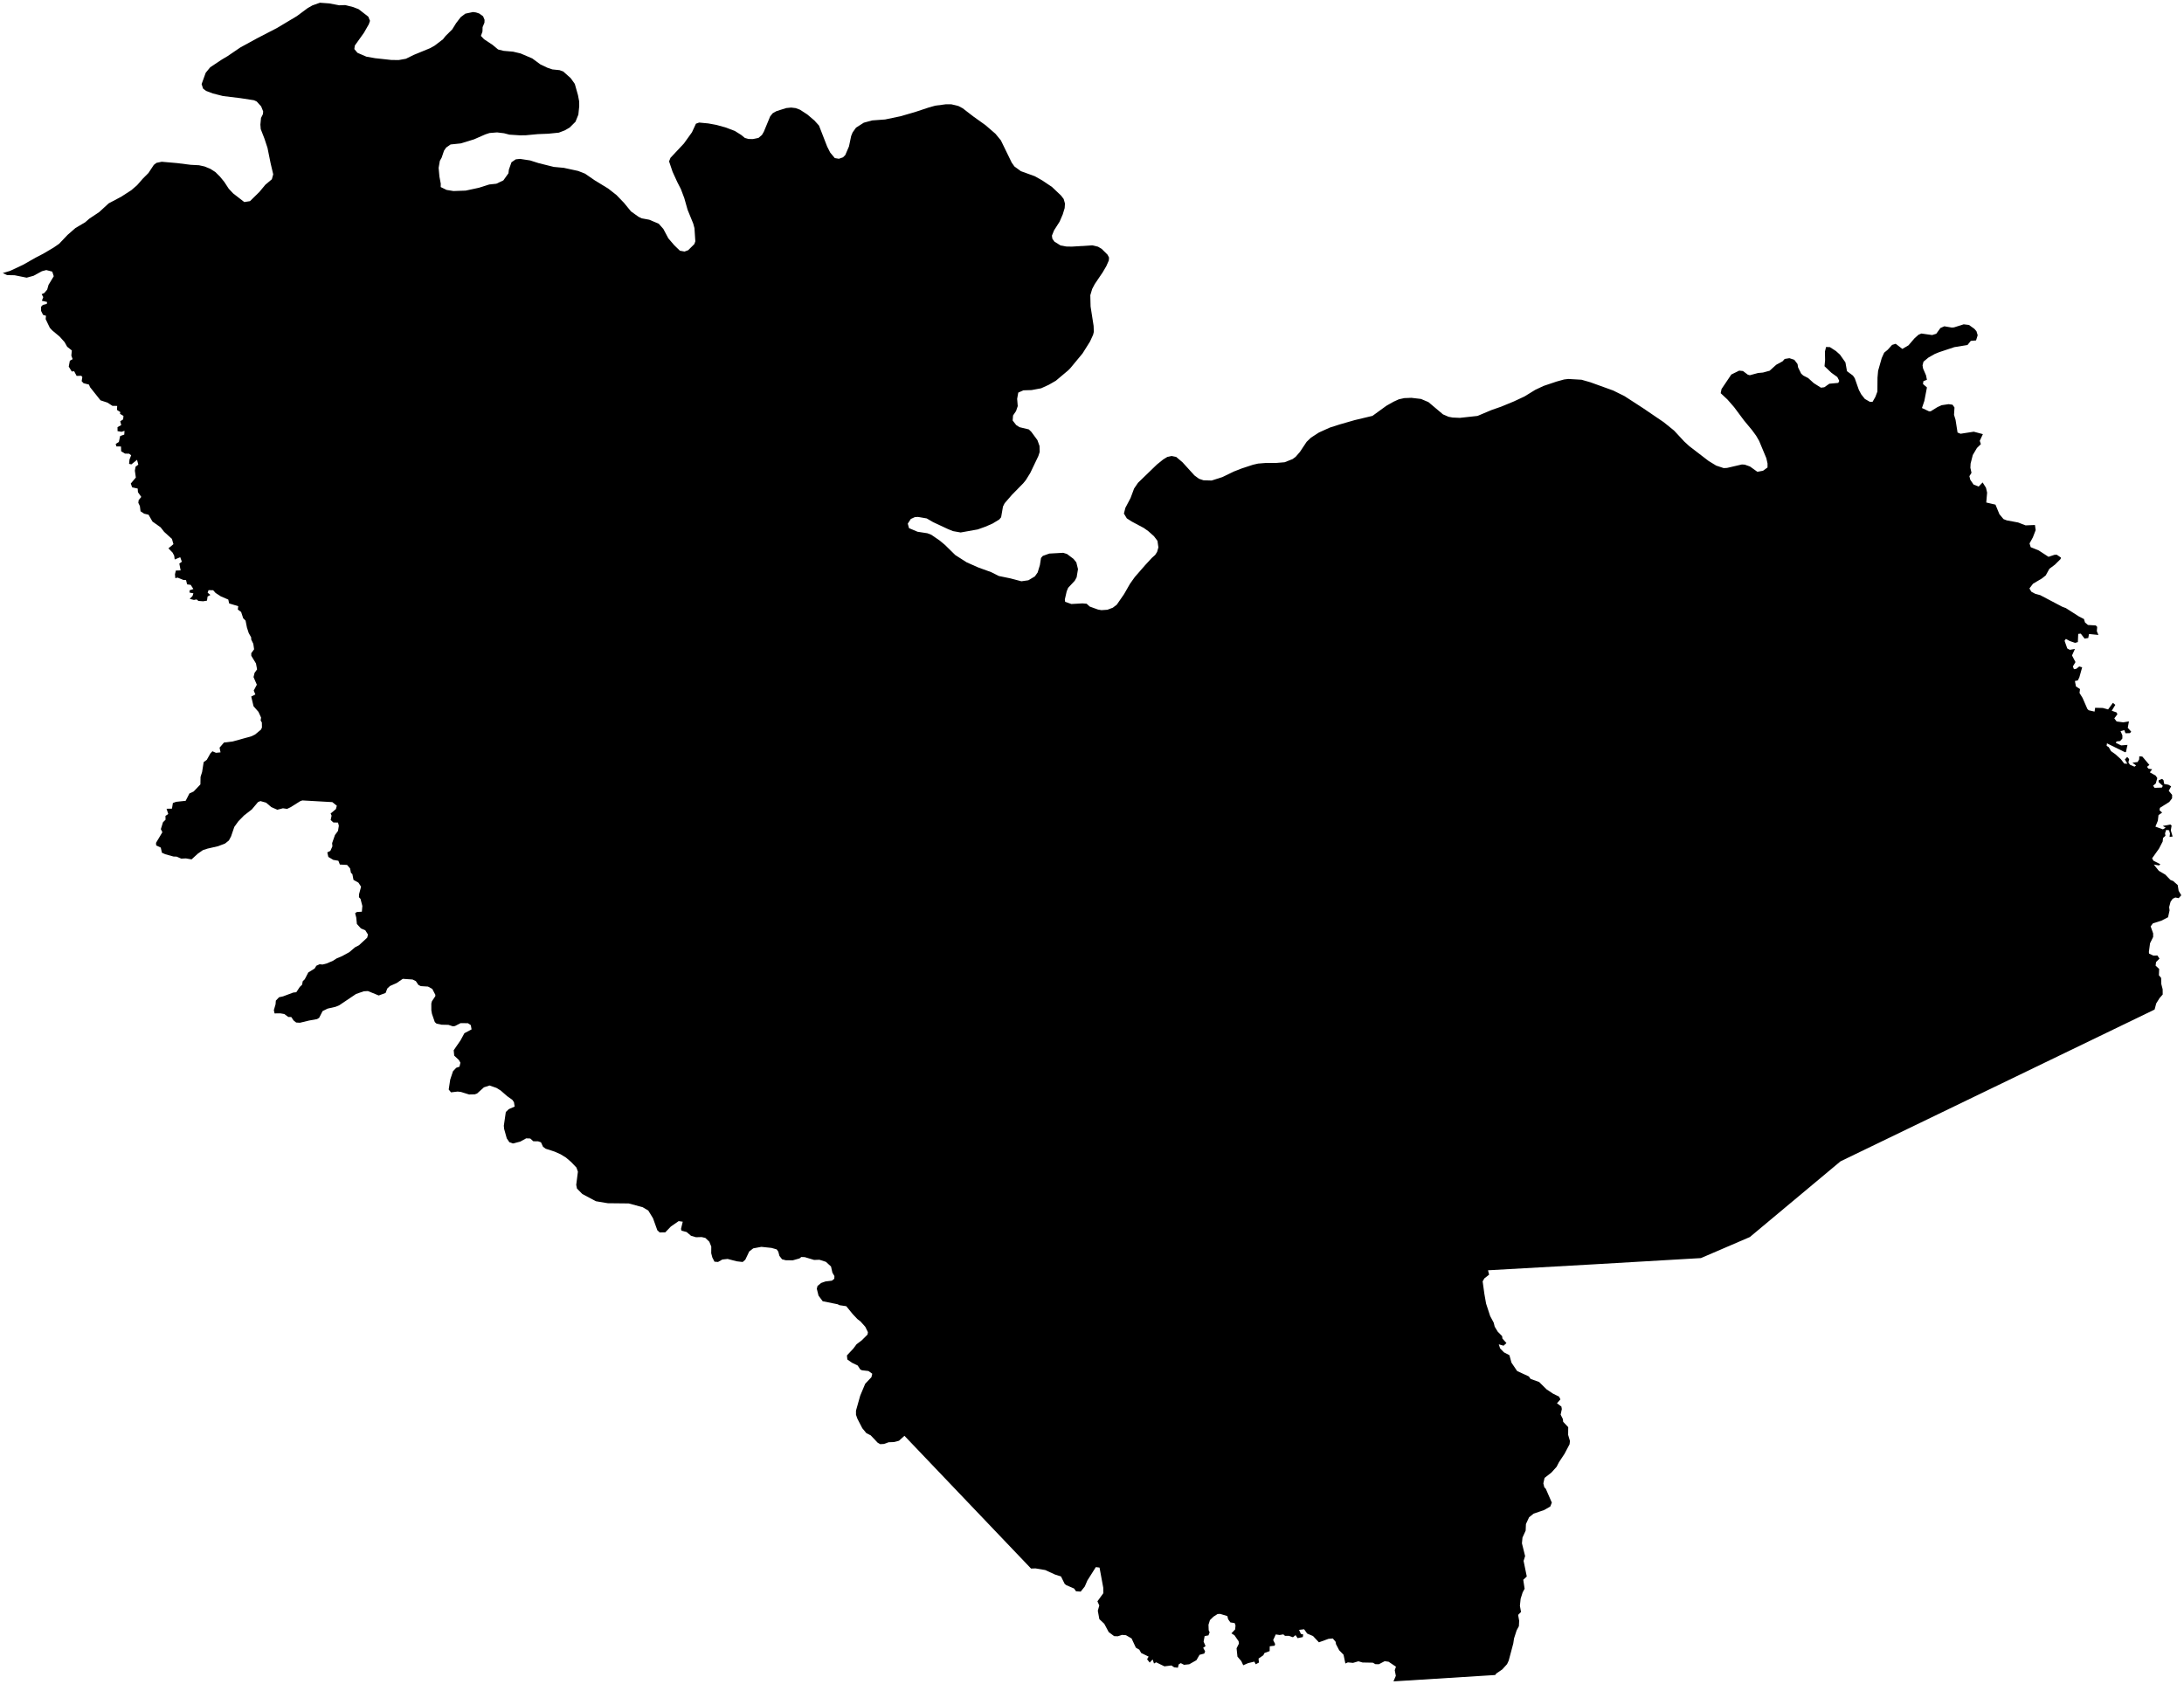 <?xml version="1.0"?>
<svg xmlns="http://www.w3.org/2000/svg" version="1.2" baseProfile="tiny" width="800" height="617" viewBox="0 0 800 617" stroke-linecap="round" stroke-linejoin="round">
<g id="4204558">
<path d="M 174.36 4.56 175.52 4.94 176.95 5.96 177.49 7.25 177.46 8.28 176.77 9.96 176.73 11.56 176.16 13.15 177.31 14.37 180.43 16.44 182.44 18.12 184.48 18.63 187.94 18.93 190.69 19.58 194.98 21.41 197.92 23.58 200.45 24.79 202.34 25.43 204.97 25.7 206.31 26.19 209.05 28.63 210.55 30.74 211.71 34.84 212.16 37.2 212.17 38.93 211.85 42.01 210.8 44.6 208.68 46.72 206.89 47.76 204.69 48.6 200.81 48.99 197 49.14 192.64 49.55 190.46 49.58 186.59 49.33 184.64 48.82 182.08 48.51 179.32 48.73 177.79 49.23 173.64 51.05 168.77 52.54 165.05 52.93 163.44 54.05 162.64 55.21 161.78 57.75 161.12 58.92 160.67 61.49 160.96 64.68 161.45 67.28 161.43 68.53 163.58 69.58 166.11 69.99 170.59 69.83 175.42 68.79 179.21 67.59 181.81 67.31 184.38 66.09 186.24 63.49 186.41 62.12 187.36 59.44 188.92 58.38 190.47 58.21 194.2 58.78 197.24 59.75 202.85 61.15 206.51 61.49 211.77 62.63 214.3 63.62 217.84 66.06 222.8 69.09 225.82 71.46 228.58 74.33 231.13 77.45 233.9 79.43 235.07 79.99 237.83 80.5 241.29 81.96 242.98 83.87 244.81 87.31 247 89.87 249.05 91.85 250.74 92.16 252.09 91.66 254.34 89.42 254.7 88.41 254.38 83.57 253.93 81.91 251.86 76.84 250.66 72.59 249.39 69.23 248.1 66.73 246.36 62.92 245.08 59.12 245.6 57.82 250.52 52.57 253.47 48.46 254.92 45.32 256.1 44.9 259.45 45.22 262.4 45.76 265.9 46.73 269.18 47.98 271.52 49.45 272.85 50.54 274.19 50.92 275.79 50.95 277.83 50.53 279.1 49.45 279.79 48.26 282.12 42.63 283.04 41.49 284.39 40.73 287.98 39.59 289.8 39.41 291.48 39.61 293.04 40.2 295.71 41.93 298.31 44.14 300 46.01 302.99 53.7 304.1 55.89 305.78 57.91 307.28 58.17 308.8 57.64 309.63 56.8 310.98 53.64 311.78 49.83 312.31 48.52 313.57 46.76 316.41 44.95 319.46 44.12 324.21 43.77 329.86 42.59 335.14 41.06 340.3 39.35 342.61 38.71 346.51 38.2 348.52 38.22 351.07 38.84 352.67 39.69 356.46 42.62 360.97 45.84 364.64 49.01 366.63 51.44 370.59 59.58 371.59 60.99 373.96 62.72 379.05 64.56 381.76 66.09 385.34 68.49 388.65 71.63 389.63 72.91 390.1 74.58 389.99 76.23 389.29 78.53 388.14 81.2 386.09 84.41 385.32 86.34 385.48 87.47 386.25 88.54 388.49 89.93 390.57 90.31 392.62 90.35 400.13 89.89 402.2 90.38 403.54 91.17 405.69 93.3 406.24 94.36 406.16 95.43 405.25 97.49 403.91 99.78 401.01 104.07 400.07 105.85 399.38 108.16 399.48 112.28 400.59 119.39 400.67 121.58 400.4 122.67 399.25 125.17 396.54 129.48 392.12 134.82 391.33 135.64 386.74 139.5 384.18 140.97 381.36 142.26 377.86 142.91 374.88 143 372.99 143.84 372.58 146.13 372.8 148.78 372.18 150.6 371.08 152.21 370.94 154.06 372.24 155.73 373.47 156.51 376.85 157.32 377.76 158.19 380.01 161.25 380.78 163.4 380.84 165.57 380.35 167.08 377.41 173.23 375.79 175.86 374.83 177.04 370.63 181.33 368 184.37 367.39 185.58 366.71 189.51 366.01 190.34 363.57 191.82 360.97 192.95 358.16 193.96 351.89 195.08 349.07 194.58 347.27 193.85 341.77 191.28 339.45 189.93 336.26 189.38 335.09 189.46 333.63 190.13 332.52 191.84 332.97 193.49 336.09 194.81 339.72 195.37 341.15 195.93 344.23 198.05 346.12 199.62 349.92 203.35 354.07 206.01 358.34 207.9 363.06 209.61 365.89 211.03 370.08 211.89 374.14 212.96 376.7 212.59 379.07 211.17 380.09 209.74 380.91 207.04 381.33 204.4 381.99 203.66 384.36 202.81 389.43 202.53 390.84 202.96 393.22 204.75 394.26 206.04 394.87 208.51 394.37 211.52 393.68 212.77 391.26 215.36 390.73 216.64 390.05 219.61 390.16 220.49 392.45 221.29 396.5 221.06 398.04 221.19 399.17 222.22 402.2 223.32 403.45 223.54 405.65 223.39 407.63 222.64 409.08 221.53 411.72 217.71 413.93 213.86 415.68 211.4 419.49 207.03 421.93 204.39 423.14 203.31 423.84 202.22 424.32 200.54 423.98 198.15 422.7 196.45 420.6 194.58 418.98 193.43 414.55 191.07 412.75 189.91 411.69 188.15 412.23 186.04 414.11 182.49 415.42 178.98 416.87 176.86 423.79 170.17 426.09 168.32 427.58 167.41 429.16 167.06 430.83 167.4 433.13 169.34 437.53 174.18 439.18 175.4 440.83 175.96 443.82 176.05 447.75 174.79 451.98 172.74 454.85 171.62 458.93 170.28 460.83 169.84 463.43 169.63 467.64 169.59 470.55 169.35 473.46 168.2 474.59 167.37 476.18 165.54 478.61 161.88 480.2 160.35 483.12 158.46 487.12 156.65 490.73 155.5 496.21 153.92 502.74 152.36 507.85 148.65 510.47 147.17 512.4 146.29 514.39 145.85 517 145.75 520.51 146.16 523.24 147.32 528.57 151.81 530.6 152.69 532.08 152.97 534.74 153.09 541.22 152.38 546.32 150.23 549.92 148.97 554.5 147.08 558.42 145.25 562.37 142.82 565.41 141.39 570.17 139.79 572.91 139.03 574.44 138.84 579.31 139.12 582.55 140.05 590.91 143.07 595.05 145.12 601.85 149.53 609.44 154.69 613.21 157.74 616.94 161.76 618.77 163.44 625.83 168.86 628.64 170.58 631.38 171.49 632.61 171.43 638.04 170.17 639.1 170.23 641.02 170.91 643.73 172.85 645.8 172.46 647.44 171.27 647.45 169.81 647.01 167.86 644.38 161.55 643.28 159.64 641.77 157.58 638.85 154.06 635.21 149.17 632.76 146.36 630.29 144.05 630.6 142.53 634.18 137.21 637.06 135.79 638.45 135.93 640.23 137.27 640.96 137.47 643.99 136.65 645.76 136.49 648.22 135.82 650.63 133.64 652.96 132.37 653.73 131.51 655.46 131.23 657.26 131.82 658.44 133.38 658.64 134.6 659.76 136.87 660.53 137.58 662.35 138.52 664.37 140.36 667.01 142.03 668.23 141.88 670.1 140.58 673.36 140.28 673.72 139.53 673.01 138.13 670.85 136.58 668.32 134.17 668.53 131.95 668.47 128.81 668.89 127.12 670.31 127.18 672.52 128.62 673.98 129.93 675.98 132.77 676.55 135.98 678.74 137.61 679.41 138.6 680.9 142.85 681.76 144.46 683.09 146.15 684.93 147.21 685.9 147.24 686.94 145.44 687.69 143.45 687.73 138.37 687.95 135.85 689.27 131.21 690.17 129.21 691.48 128.13 693.07 126.36 694.4 125.95 696.83 127.83 699.08 126.52 701.28 123.95 702.73 122.65 703.8 122.19 707.75 122.75 709.26 122.27 710.77 120.18 712.21 119.54 714.95 120.01 715.77 119.94 719.3 118.82 721.23 119.05 723.21 120.47 723.98 121.35 724.42 122.82 723.83 124.72 721.9 124.89 720.69 126.4 715.88 127.18 710.33 129.02 708.71 129.68 706.37 131.01 704.58 132.5 704.23 133.84 704.42 135 705.51 137.53 705.83 139.14 704.54 139.65 704.39 140.68 705.84 141.94 704.89 146.89 704.01 149.48 706.62 150.71 707.22 150.68 709.69 149.15 711.22 148.45 713.79 148.07 715.22 148.28 715.93 149.3 715.76 151.98 716.32 153.82 717.05 158.46 718.16 158.91 722.99 158.16 726.33 159.05 725.19 161.5 725.59 162.72 724.15 164.13 722.63 166.71 721.83 169.84 721.75 171.37 722.16 173.23 721.39 174.45 721.71 175.77 722.91 177.52 724.78 178.26 726.24 176.75 727.47 178.71 727.88 180.48 727.57 184.1 730.94 184.88 732.39 188.39 733.9 190.19 735.09 190.65 739.24 191.42 741.97 192.48 745.4 192.34 745.67 194.2 744.63 196.9 743.42 199.1 743.85 200.47 746.75 201.64 750.37 204 752.57 203.26 753.41 203.24 754.94 204.28 754.78 204.82 752.74 206.85 750.69 208.39 749.35 210.81 747.98 211.91 744.7 213.85 743.38 215.58 744.08 216.78 745.49 217.54 747.35 218.05 755.4 222.29 756.73 222.79 761.53 225.86 763.36 226.79 763.73 228.04 764.82 228.97 767.68 229.14 768.2 229.67 768.07 231.23 768.65 232.62 765.2 232.28 764.93 233.74 763.59 233.96 762.19 232.14 761.25 232.24 761.12 235.24 760.09 235.52 758.16 234.86 756.74 234.07 756.25 234.75 757.24 237.57 758.17 238.07 760.05 237.75 758.98 240.14 760.25 242.56 759.29 244.17 759.69 245.17 760.55 245.03 761.6 244.17 762.69 244.49 761.65 248.2 761.1 249.28 760.04 249.5 760.42 251.49 761.91 252.44 761.73 253.89 762.85 255.7 764.61 259.74 765.1 260.22 767.24 260.71 767.45 259.31 770.25 259.37 772.2 259.91 773.95 257.5 774.84 258.24 773.53 260.39 775.28 261 775.61 261.67 774.47 263.18 775.32 264.32 777.74 264.64 779.83 264.3 779.4 266.65 780.65 268.03 780.21 268.59 778.58 268.64 778.12 267.48 776.76 267.87 777.43 269.4 777.42 270.57 776.61 271.49 775.27 271.64 775.05 272.2 777 273.09 779.3 272.9 778.73 275.51 778.41 275.6 771.78 272.33 771.66 273.27 772.43 273.73 773.27 275.19 774.87 276.33 776.86 278.13 778.11 279.76 779.26 279.79 778.33 278.25 779.19 277.31 779.92 278.12 779.63 279.33 780.2 280.17 781.86 280.88 782.45 280.44 781.09 279.43 783 279.18 783.57 278.23 783.63 277.08 784.74 277.18 787.32 280.24 786.45 280.94 786.98 281.61 788.33 281.83 787.49 282.96 789.62 284.16 790.22 285.05 789.66 287.03 788.68 287.86 789.23 288.64 791.91 288.54 792.24 287.92 790.68 286.5 790.75 285.83 791.98 285.36 792.49 285.82 792.74 287.21 794.32 287.51 795.29 288.09 794.41 289.72 795.65 291.22 795.63 292.47 794.61 293.81 791.19 295.96 791.02 296.83 791.99 297.71 790.66 298.63 790.42 300.68 789.53 302.85 792.29 303.85 793.28 303.23 792.23 302.6 794.99 302.07 795.46 302.45 795.17 304.22 795.83 306.48 794.71 306.61 794.87 305.39 794.53 304.19 793.47 304.05 793.05 305.3 793.2 306.2 792.32 307 792.19 308.3 790.84 310.91 788.31 314.47 788.83 315.35 791.33 316.62 790.85 317.07 788.94 316.74 790.79 319.05 793.15 320.43 795.02 322.37 796.02 322.77 797.7 324.26 798.04 326.37 799 327.99 798.06 329.05 796.83 328.81 795.85 329.28 795.08 330.37 794.56 332.33 794.71 333.52 794.16 336.05 791.73 337.3 788.62 338.28 787.78 339.38 788.7 341.96 788.7 343.27 787.56 345.58 787.13 348.81 787.23 349.37 788.8 350.11 790.25 350.05 791.02 351.2 789.76 352.47 789.6 353.79 790.9 354.98 790.81 357.31 791.62 358.28 791.69 360.54 792.18 362.44 792.2 364.35 791.04 365.68 789.82 367.63 789.24 369.84 788.49 370.23 768.81 379.74 674.18 425.47 640.97 453.21 623.05 460.92 583.57 463.22 545.06 465.39 545.47 466.99 543.74 468.34 543.09 469.45 543.74 474.11 544.35 477.58 545.85 482.17 547.14 484.57 547.51 486.05 548.6 487.85 550.23 489.52 550.34 490.41 551.81 492.05 550.76 493.02 549.01 492.52 549.49 494.01 550.91 495.46 552.9 496.49 553.65 499.23 555.73 502.3 560.02 504.28 560.66 505.19 563.79 506.32 566.5 509 568.83 510.56 571.07 511.67 571.59 512.67 570.31 514.12 571.93 515.31 572.1 516.23 571.66 518.27 572.49 519.91 572.58 520.89 574.44 522.87 574.41 525.69 575.07 527.93 574.93 529.13 573.09 532.62 571.04 535.72 570.18 537.39 568.28 539.5 565.77 541.46 565.33 543.46 565.69 544.9 566.23 545.45 568.43 550.5 567.88 551.92 565.65 553.21 561.76 554.55 560.11 555.87 558.95 558.35 558.85 560.76 557.68 563.33 557.49 565.42 558.65 570.1 558.09 571.86 559.26 577.57 557.97 578.78 558.47 582.06 557.75 583.39 557.01 585.72 556.74 588.31 557.15 590.57 556.09 591.65 556.47 593.79 556.37 595.78 555.55 597.29 554.59 600.27 554.31 602.12 552.65 608.36 552.04 609.68 550.28 611.62 548.16 613.07 547.66 613.67 510.43 616 511.29 613.96 510.9 611.91 511.34 610.62 508.64 608.8 507.21 608.6 505.09 609.71 503.79 609.69 502.88 609.15 499.11 609.08 497.58 608.64 495.61 609.22 493.72 609.04 492.81 609.45 492.14 606.24 490.54 604.59 489.37 602.35 489.24 601.5 488.21 600.28 486.64 600.41 483.12 601.69 480.96 599.39 478.82 598.48 477.7 596.91 475.85 597.13 476.51 598.6 477.36 598.82 477.22 599.77 475.31 600.16 474.56 599.05 473.61 599.84 472.12 599.31 470.7 599.32 470.09 598.78 468.74 599.01 467.31 598.8 466.36 600.87 467.08 602.3 466.91 602.93 465.11 603.14 465.07 604.91 463.18 605.6 462.76 606.43 461.01 607.64 461.14 609.11 459.96 609.73 459.47 608.76 457.19 609.31 455.4 610.09 454.69 608.58 453.28 606.93 452.96 603.88 453.82 602.16 453.7 601.29 452.18 599.1 451.06 598.4 452.43 596.97 452.57 595.53 452.26 594.64 450.68 594.39 449.86 593.22 449.58 592.07 446.95 591.28 446.01 591.32 444.48 592.3 443.2 593.55 442.67 595.25 442.74 597.25 443.09 598.02 442.66 599.15 441.26 599.4 440.88 601.44 441.59 603.06 440.72 603.7 441.43 604.97 441.14 605.8 439.39 606.27 438.25 608.24 435.62 609.73 433.72 609.93 432.52 609.31 431.77 609.76 431.46 610.99 430.11 610.85 429.1 610.17 426.54 610.49 423.49 609.01 422.71 609.46 422.21 607.96 421.14 609.11 420.18 607.89 420.74 606.92 418.02 605.6 417.33 604.38 416.07 603.66 414.5 600.27 412.44 599.08 410.99 598.97 409.48 599.47 408.12 599.43 406.13 597.95 404.49 594.89 402.69 593.19 402.13 590.12 402.67 588.19 401.99 586.67 404.15 583.69 404.12 581.66 402.76 574.31 401.4 574.14 398.3 579.04 397.35 581.25 395.86 583.11 394.15 582.99 393.42 581.97 390.58 580.75 389.98 580.26 388.64 577.55 386.43 576.85 382.88 575.21 379.32 574.61 377.67 574.66 331.3 526.03 329.29 527.84 327.43 528.32 325.51 528.39 323.79 529.01 322.43 529.09 321.51 528.57 318.93 525.85 317.35 525.06 315.86 523.25 314.05 519.74 313.55 518.32 313.55 516.81 315.09 511.34 316.92 506.97 319.2 504.56 319.51 503.29 318.12 502.29 315.73 502.02 315.11 501.71 314.18 500.28 312.08 499.26 310.38 498.07 310.23 496.58 312.56 494.09 313.75 492.5 315.65 491.06 317.78 488.94 317.92 488.06 316.96 486.1 315.22 484.15 314.04 483.24 312.34 481.43 309.99 478.55 307.48 478.17 306.82 477.83 301.36 476.74 299.82 474.66 299.2 472.17 299.45 471.14 300.8 470.03 302.37 469.48 304.74 469.19 305.6 468.49 305.65 467.51 304.91 466.26 304.4 464 302.53 462.29 300.15 461.53 298.22 461.6 294.79 460.57 293.52 460.52 292.86 461.04 290.39 461.74 287.82 461.71 286.47 461.36 285.51 460.13 285.09 458.56 284.5 457.73 282.6 457.19 278.88 456.8 275.9 457.36 274.44 458.5 273 461.52 272.04 462.35 269.85 462.1 266.53 461.23 264.6 461.44 263.02 462.34 261.72 462.24 260.93 460.7 260.52 459.14 260.54 456.69 259.82 454.92 258.38 453.54 257.02 453.22 254.92 453.28 253.1 452.73 251.51 451.37 249.65 450.89 249.45 450.24 250.09 447.59 248.59 447.38 245.75 449.34 243.68 451.49 241.63 451.52 240.78 450.73 239.2 446.33 237.48 443.52 235.42 442.28 230.27 440.9 222.63 440.82 218.28 440.09 213.31 437.45 211.34 435.44 211.07 434.09 211.69 429.27 211.15 427.75 209.18 425.69 207.32 424.1 205.31 422.87 203.17 421.92 199.87 420.85 198.9 420.12 198.16 418.5 197.08 418.13 195.35 418.12 194.24 417.11 192.74 417.05 190.56 418.25 187.88 418.93 186.59 418.47 185.63 417.06 184.66 413.59 184.55 412.42 185.28 407.41 186.38 406.35 188.52 405.41 188.27 403.83 187.71 402.98 185.82 401.63 183.39 399.52 181.85 398.57 179.33 397.69 177.26 398.36 174.76 400.62 173.91 400.93 171.83 400.98 168.83 400.05 167.63 399.91 165.2 400.2 164.36 399.16 164.91 395.54 165.94 392.45 167.11 391.21 168.31 390.8 168.65 389.33 168.07 388.33 166.38 386.75 166.19 384.78 168.71 381.12 170.1 378.54 172.74 377.13 172.45 375.57 171.41 374.87 168.71 374.84 166.67 375.9 165.88 376.01 164.26 375.47 161.76 375.42 159.91 375.02 159.27 374.46 158.23 371.45 158 370.12 157.99 367.67 158.22 366.81 159.45 364.98 159.47 364.46 158.34 362.3 156.78 361.45 154.14 361.28 153.27 360.85 152.32 359.45 151.13 358.86 147.54 358.61 145.27 360.17 142.86 361.23 141.87 362.15 141.24 363.79 138.73 364.71 134.77 363.09 133.26 363.17 130.43 364.15 124.28 368.29 122.94 368.85 120 369.52 118.17 370.42 116.91 372.89 116.14 373.36 113.23 373.89 109.87 374.7 108.49 374.62 107.53 373.86 106.7 372.6 105.62 372.59 104.16 371.51 102.72 371.26 100.58 371.28 100.31 370.1 100.94 367.92 101.04 366.59 102.23 365.35 103.67 365.04 107.42 363.64 108.53 363.52 109.81 361.58 110.65 360.78 110.89 359.5 111.64 358.76 112.92 356.28 115.26 354.83 115.88 353.81 117.08 353.27 118.14 353.37 119.69 352.97 121.94 352.01 123.29 351.14 125.31 350.29 127.96 348.84 130.04 347.06 131.5 346.31 134.5 343.53 134.79 342.38 133.81 340.83 132.22 340.15 130.73 338.52 130.49 336.14 130.08 334.58 130.71 334.13 132.55 334.01 132.73 331.92 132.05 329.3 131.48 328.71 131.53 327.57 132.26 324.85 131.3 323.38 129.48 322.35 129.08 320.26 128.55 319.76 128.24 318.15 127.14 316.88 124.49 316.74 123.95 315.35 122.08 315.03 120.27 313.95 119.89 312.29 121.01 311.73 121.76 310.08 121.66 308.89 122.7 305.91 123.81 304.42 124.12 302.52 123.81 301.36 122.11 301.32 121.13 300.42 121.46 298.83 121.11 298.04 123.04 296.42 123.38 295.19 121.73 293.87 110.76 293.25 110.01 293.5 106.47 295.72 105.17 296.35 103.64 296.13 101.58 296.66 99.38 295.69 97.47 294.07 95.4 293.49 94.51 293.85 92.24 296.55 89.4 298.75 87.32 300.88 85.83 302.94 84.64 306.42 83.84 307.92 82.44 309.04 79.88 310.02 76.04 310.9 74.33 311.45 72.43 312.78 70.17 314.85 68.11 314.49 66.37 314.57 64.71 313.84 63.55 313.8 60.56 312.97 59.31 312.41 58.89 310.53 57.21 309.73 57.15 308.79 59.48 304.89 58.92 303.76 59.7 301.24 60.64 300.32 60.61 298.92 61.63 298.22 61.01 296.3 62.99 296.26 63.33 294.19 64.52 293.76 68.01 293.39 69.39 290.69 70.93 289.98 73.41 287.38 73.46 284.62 74.03 282.85 74.6 279.22 75.75 278.37 77.07 276.02 77.81 275.24 79.1 275.8 80.78 275.64 80.43 273.91 82.04 272.04 85.25 271.65 92.14 269.74 93.45 269.09 95.61 267.29 95.95 266.53 95.92 264.7 95.47 263.95 95.63 262.89 94.68 260.8 92.87 258.74 92.03 255.19 93.54 254.42 92.94 253 94.08 250.85 92.87 248.06 93.25 246.51 94.17 245.24 93.76 243.06 92.05 240.26 92.03 239.32 93.08 237.88 92.78 235.85 92.01 234.28 92.01 233.54 91.1 231.91 90.46 229.93 89.95 227.37 89.08 226.51 88.33 224.21 87.11 223.3 87.27 222.08 83.94 221.08 83.62 219.66 80.88 218.48 78.96 217.23 78.08 216.24 76.39 216.21 76.06 217.14 77.07 217.97 76.04 218.53 75.81 220.06 74.4 220.29 72.69 220.16 72.01 219.61 71.03 219.8 69.5 219.4 70.53 218.34 70.84 217.37 69.4 217.09 69.45 216.27 70.84 215.8 69.85 214.27 68.54 214.09 68.15 212.53 67.16 212.47 65.04 211.61 64.22 211.83 64.09 210.41 64.41 209.03 66.16 208.97 65.69 206.46 66.62 205.8 66.02 204.15 64 204.97 63.81 203.6 63.22 202.46 61.7 200.89 63.53 199.36 62.98 197.44 60.13 194.85 58.83 193.19 55.85 191.08 54.42 188.58 52.79 188.19 51.48 187.32 51.24 185.4 50.67 184.22 50.79 183.23 51.75 182.05 50.53 180.33 50.44 178.99 48.4 178.54 47.91 177.15 49.76 174.95 49.4 172.43 49.65 171 50.66 170.22 50.2 168.46 48.13 170.13 47.28 169.94 47.44 168.34 48.05 166.79 47.3 166.22 45.78 166.18 44.38 165.33 44.32 163.58 42.62 163.55 42.39 162.64 43.54 161.91 44.01 159.75 45.52 159.22 45.61 157.85 44.51 158.2 43.06 157.95 43.04 156.49 44.41 155.73 44.04 154.35 45.11 153.64 45.23 152.38 43.95 151.61 44.07 150.97 42.85 150.19 42.92 148.71 41.19 148.69 39.37 147.51 36.81 146.66 32.98 141.84 32.58 140.9 30.6 140.39 29.91 139.64 30.16 138.15 29.78 137.67 28.07 137.72 27.16 136.01 26.28 136.1 25.18 134.31 25.58 132.17 26.6 131.59 26.13 130.26 26.32 128.4 24.61 127.04 23.65 125.33 21.85 123.32 19.1 121.02 18.25 120.09 16.72 116.91 16.85 115.69 15.77 115.35 15.05 113.9 15.05 112.38 15.69 111.71 17.15 111.32 17.24 110.63 15.34 110.19 15.85 108.84 15.26 107.78 16.24 107.34 17.28 106.12 17.78 104.36 19.69 101.2 19.14 99.51 16.95 98.94 15.34 99.37 12.32 101.02 9.77 101.73 5.36 100.84 2.61 100.79 1 100.05 3.67 99.25 8.45 97.01 13.02 94.41 15.84 92.95 19.57 90.75 21.65 89.32 24.79 86.02 27.65 83.53 31.18 81.45 32.72 80.11 36.33 77.7 39.82 74.5 44.39 72.08 48.09 69.69 50.21 67.86 52.29 65.48 54.38 63.38 56.35 60.41 57.3 59.67 59.24 59.26 64.84 59.75 69.85 60.38 72.9 60.54 74.94 60.99 77.06 61.86 78.87 63.02 80.57 64.7 82.14 66.62 83.78 69.13 85.39 70.85 89.48 74.02 91.58 73.69 95.02 70.31 97.2 67.68 99.58 65.68 100.08 63.86 99.12 59.8 97.98 54.16 96.86 50.77 95.51 47.3 95.38 45.65 95.61 43.21 96.3 41.83 96.4 40.82 95.66 38.98 94.05 37.2 93.01 36.72 88.14 35.97 81.66 35.18 77.93 34.23 75.49 33.3 74.39 32.47 73.85 30.81 75.35 26.66 77 24.65 81.27 21.81 83.42 20.53 88.03 17.39 94.29 13.97 101.43 10.28 108.72 5.92 112.67 2.99 114.43 1.98 117.18 1 120.63 1.25 124.26 1.94 126.46 1.86 129.39 2.6 131.37 3.37 134.91 6.11 135.53 7.64 135.09 8.9 133.3 12.03 129.97 16.69 129.79 17.98 130.94 19.35 134.21 20.76 137.4 21.32 143.34 21.97 146.05 22 148.68 21.53 151.54 20.12 157.55 17.65 159.22 16.71 162.28 14.37 163.17 13.23 165.65 10.77 167.06 8.5 168.74 6.3 170.43 5.01 173.26 4.41 174.36 4.56 Z"/>
</g>
</svg>